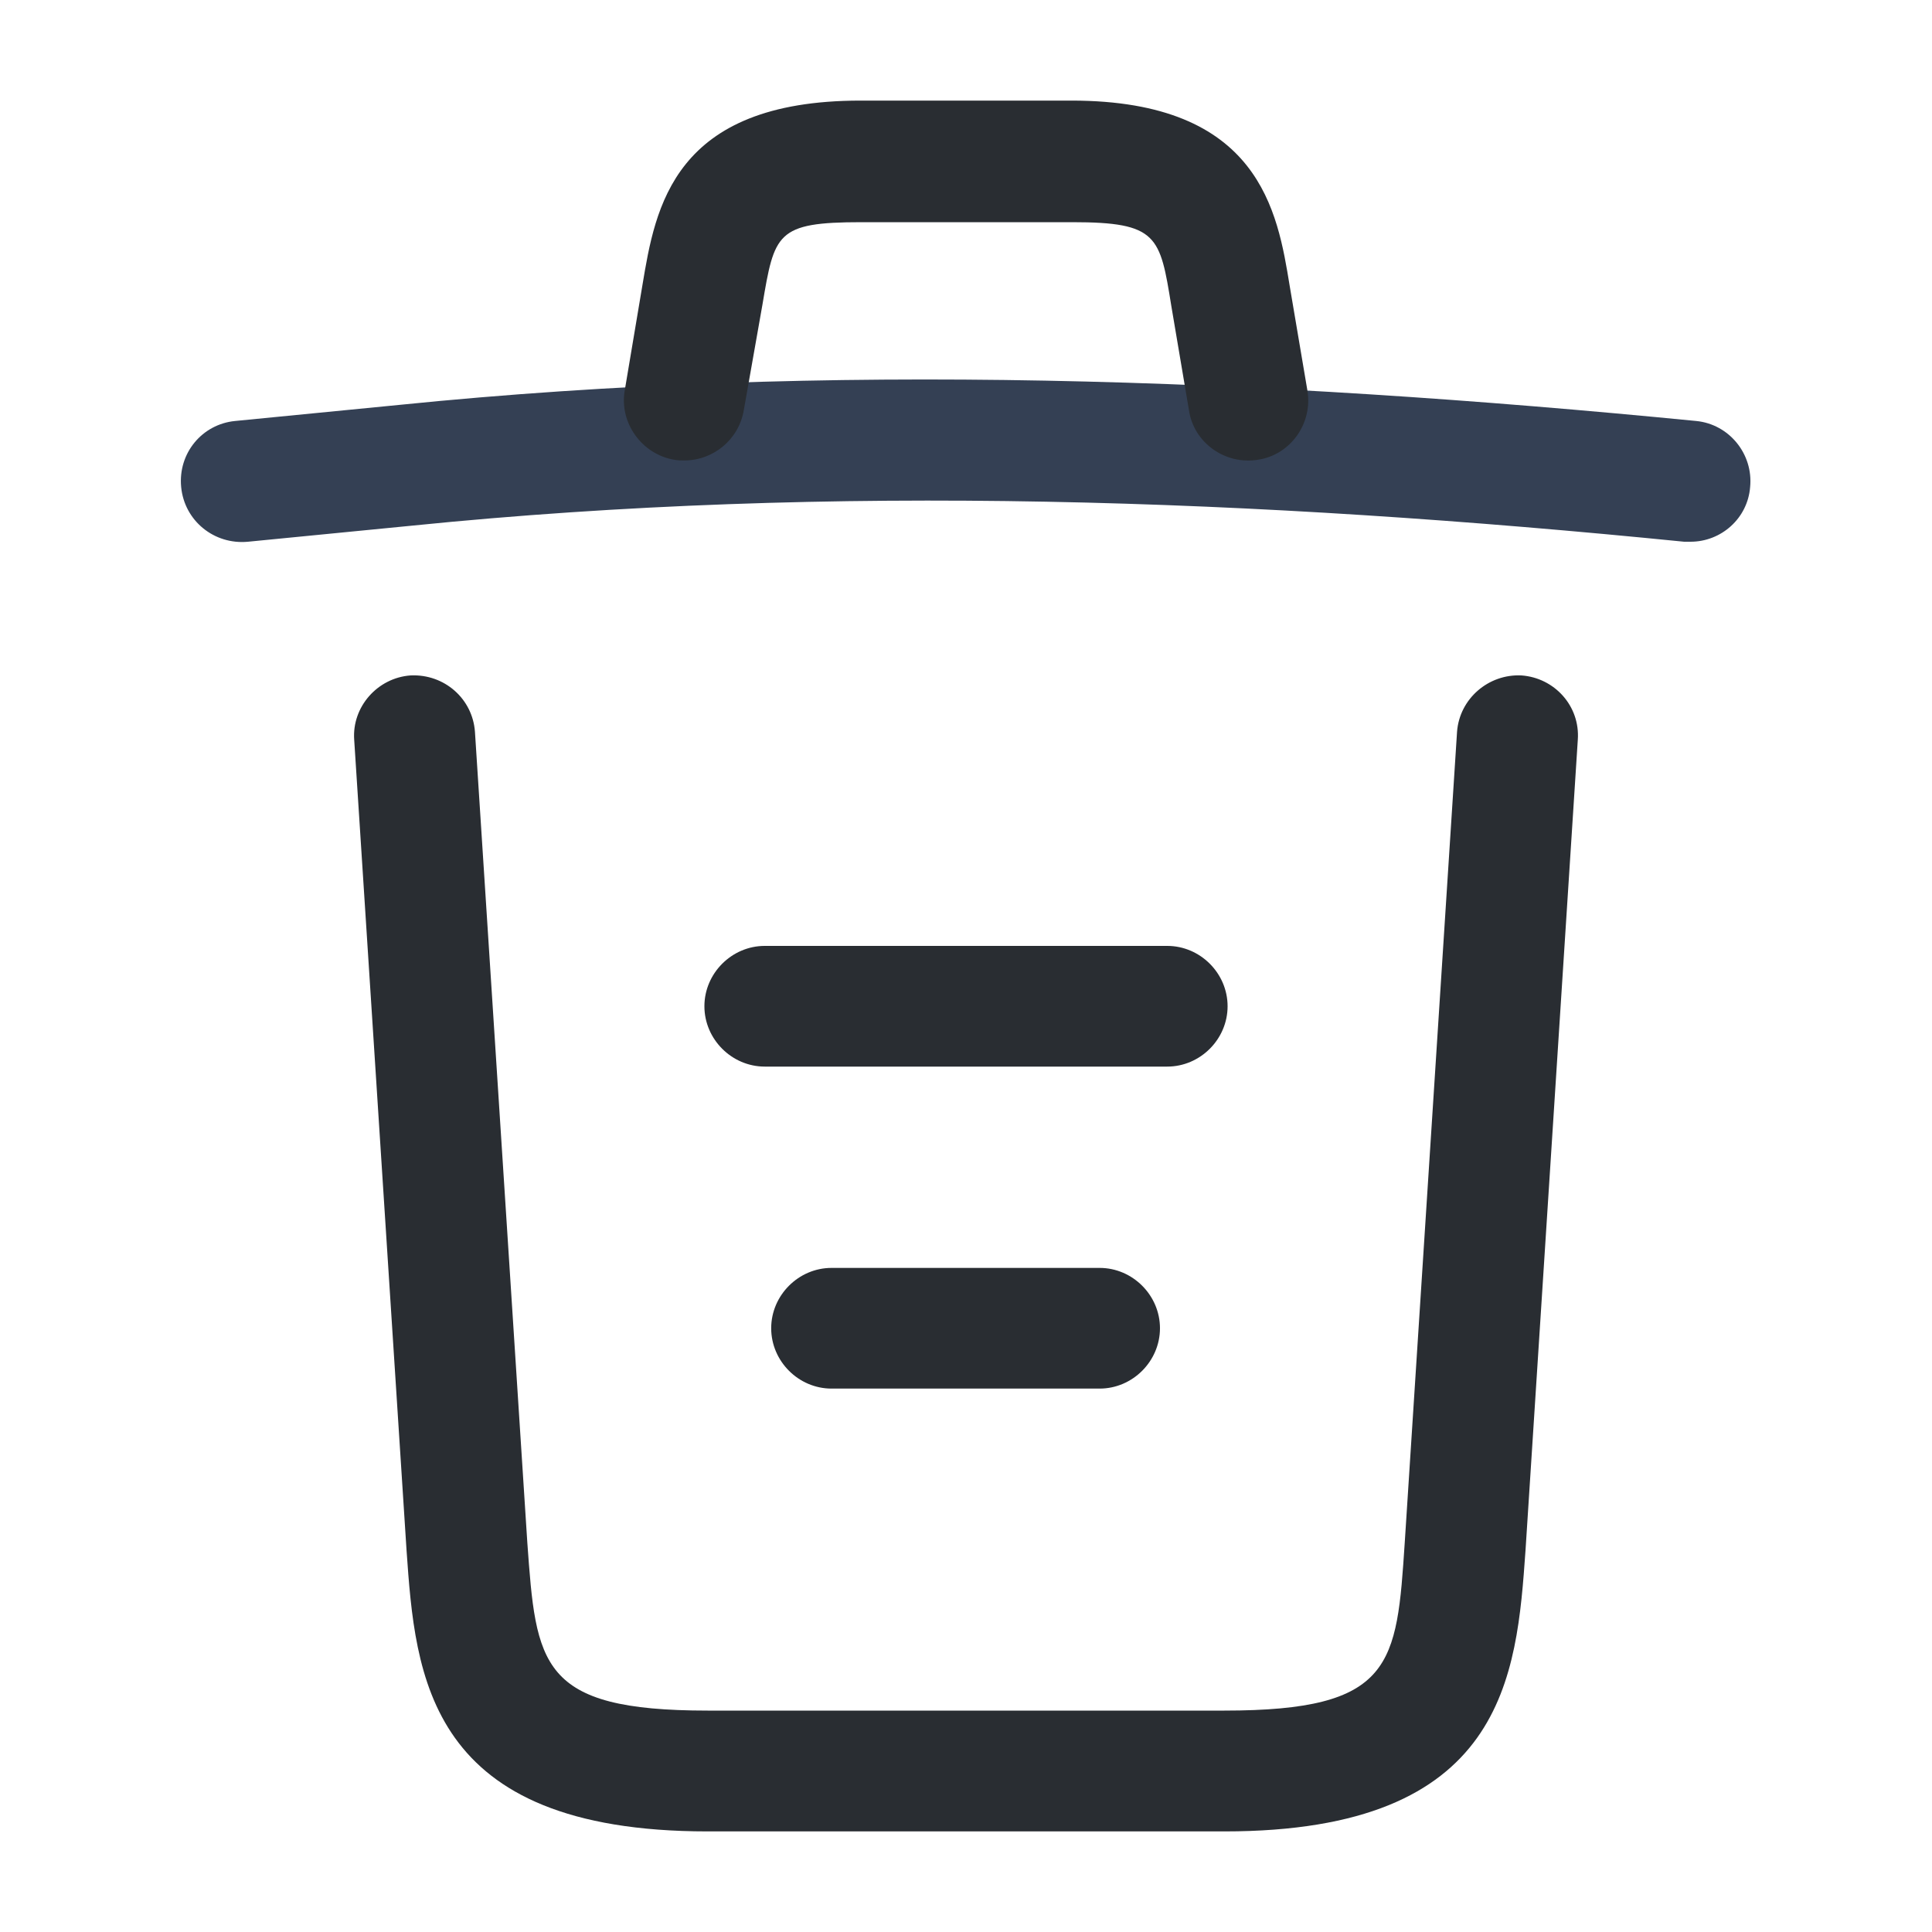 <svg width="30" height="30" viewBox="0 0 30 30" fill="none" xmlns="http://www.w3.org/2000/svg">
<path d="M26.251 8.412C26.226 8.412 26.188 8.412 26.151 8.412C19.538 7.75 12.938 7.5 6.401 8.162L3.851 8.412C3.326 8.462 2.863 8.087 2.813 7.562C2.763 7.037 3.138 6.587 3.651 6.537L6.201 6.287C12.851 5.612 19.588 5.875 26.338 6.537C26.851 6.587 27.226 7.05 27.176 7.562C27.138 8.05 26.726 8.412 26.251 8.412Z" fill="#344054"/>
<path d="M10.626 7.15C10.576 7.15 10.526 7.15 10.463 7.138C9.963 7.05 9.613 6.562 9.701 6.062L9.976 4.425C10.176 3.225 10.451 1.562 13.363 1.562H16.638C19.563 1.562 19.838 3.288 20.026 4.438L20.301 6.062C20.388 6.575 20.038 7.062 19.538 7.138C19.026 7.225 18.538 6.875 18.463 6.375L18.188 4.75C18.013 3.663 17.976 3.45 16.651 3.45H13.376C12.051 3.45 12.026 3.625 11.838 4.737L11.551 6.362C11.476 6.825 11.076 7.15 10.626 7.15Z" fill="#292D32"/>
<path d="M19.013 28.438H10.988C6.625 28.438 6.45 26.025 6.313 24.075L5.5 11.488C5.463 10.975 5.863 10.525 6.375 10.488C6.9 10.463 7.338 10.85 7.375 11.363L8.188 23.95C8.325 25.85 8.375 26.562 10.988 26.562H19.013C21.638 26.562 21.688 25.85 21.813 23.95L22.625 11.363C22.663 10.85 23.113 10.463 23.625 10.488C24.138 10.525 24.538 10.963 24.5 11.488L23.688 24.075C23.55 26.025 23.375 28.438 19.013 28.438Z" fill="#292D32"/>
<path d="M17.075 21.562H12.912C12.4 21.562 11.975 21.137 11.975 20.625C11.975 20.113 12.4 19.688 12.912 19.688H17.075C17.587 19.688 18.012 20.113 18.012 20.625C18.012 21.137 17.587 21.562 17.075 21.562Z" fill="#292D32"/>
<path d="M18.125 16.562H11.875C11.363 16.562 10.938 16.137 10.938 15.625C10.938 15.113 11.363 14.688 11.875 14.688H18.125C18.637 14.688 19.062 15.113 19.062 15.625C19.062 16.137 18.637 16.562 18.125 16.562Z" fill="#292D32"/>
</svg>
